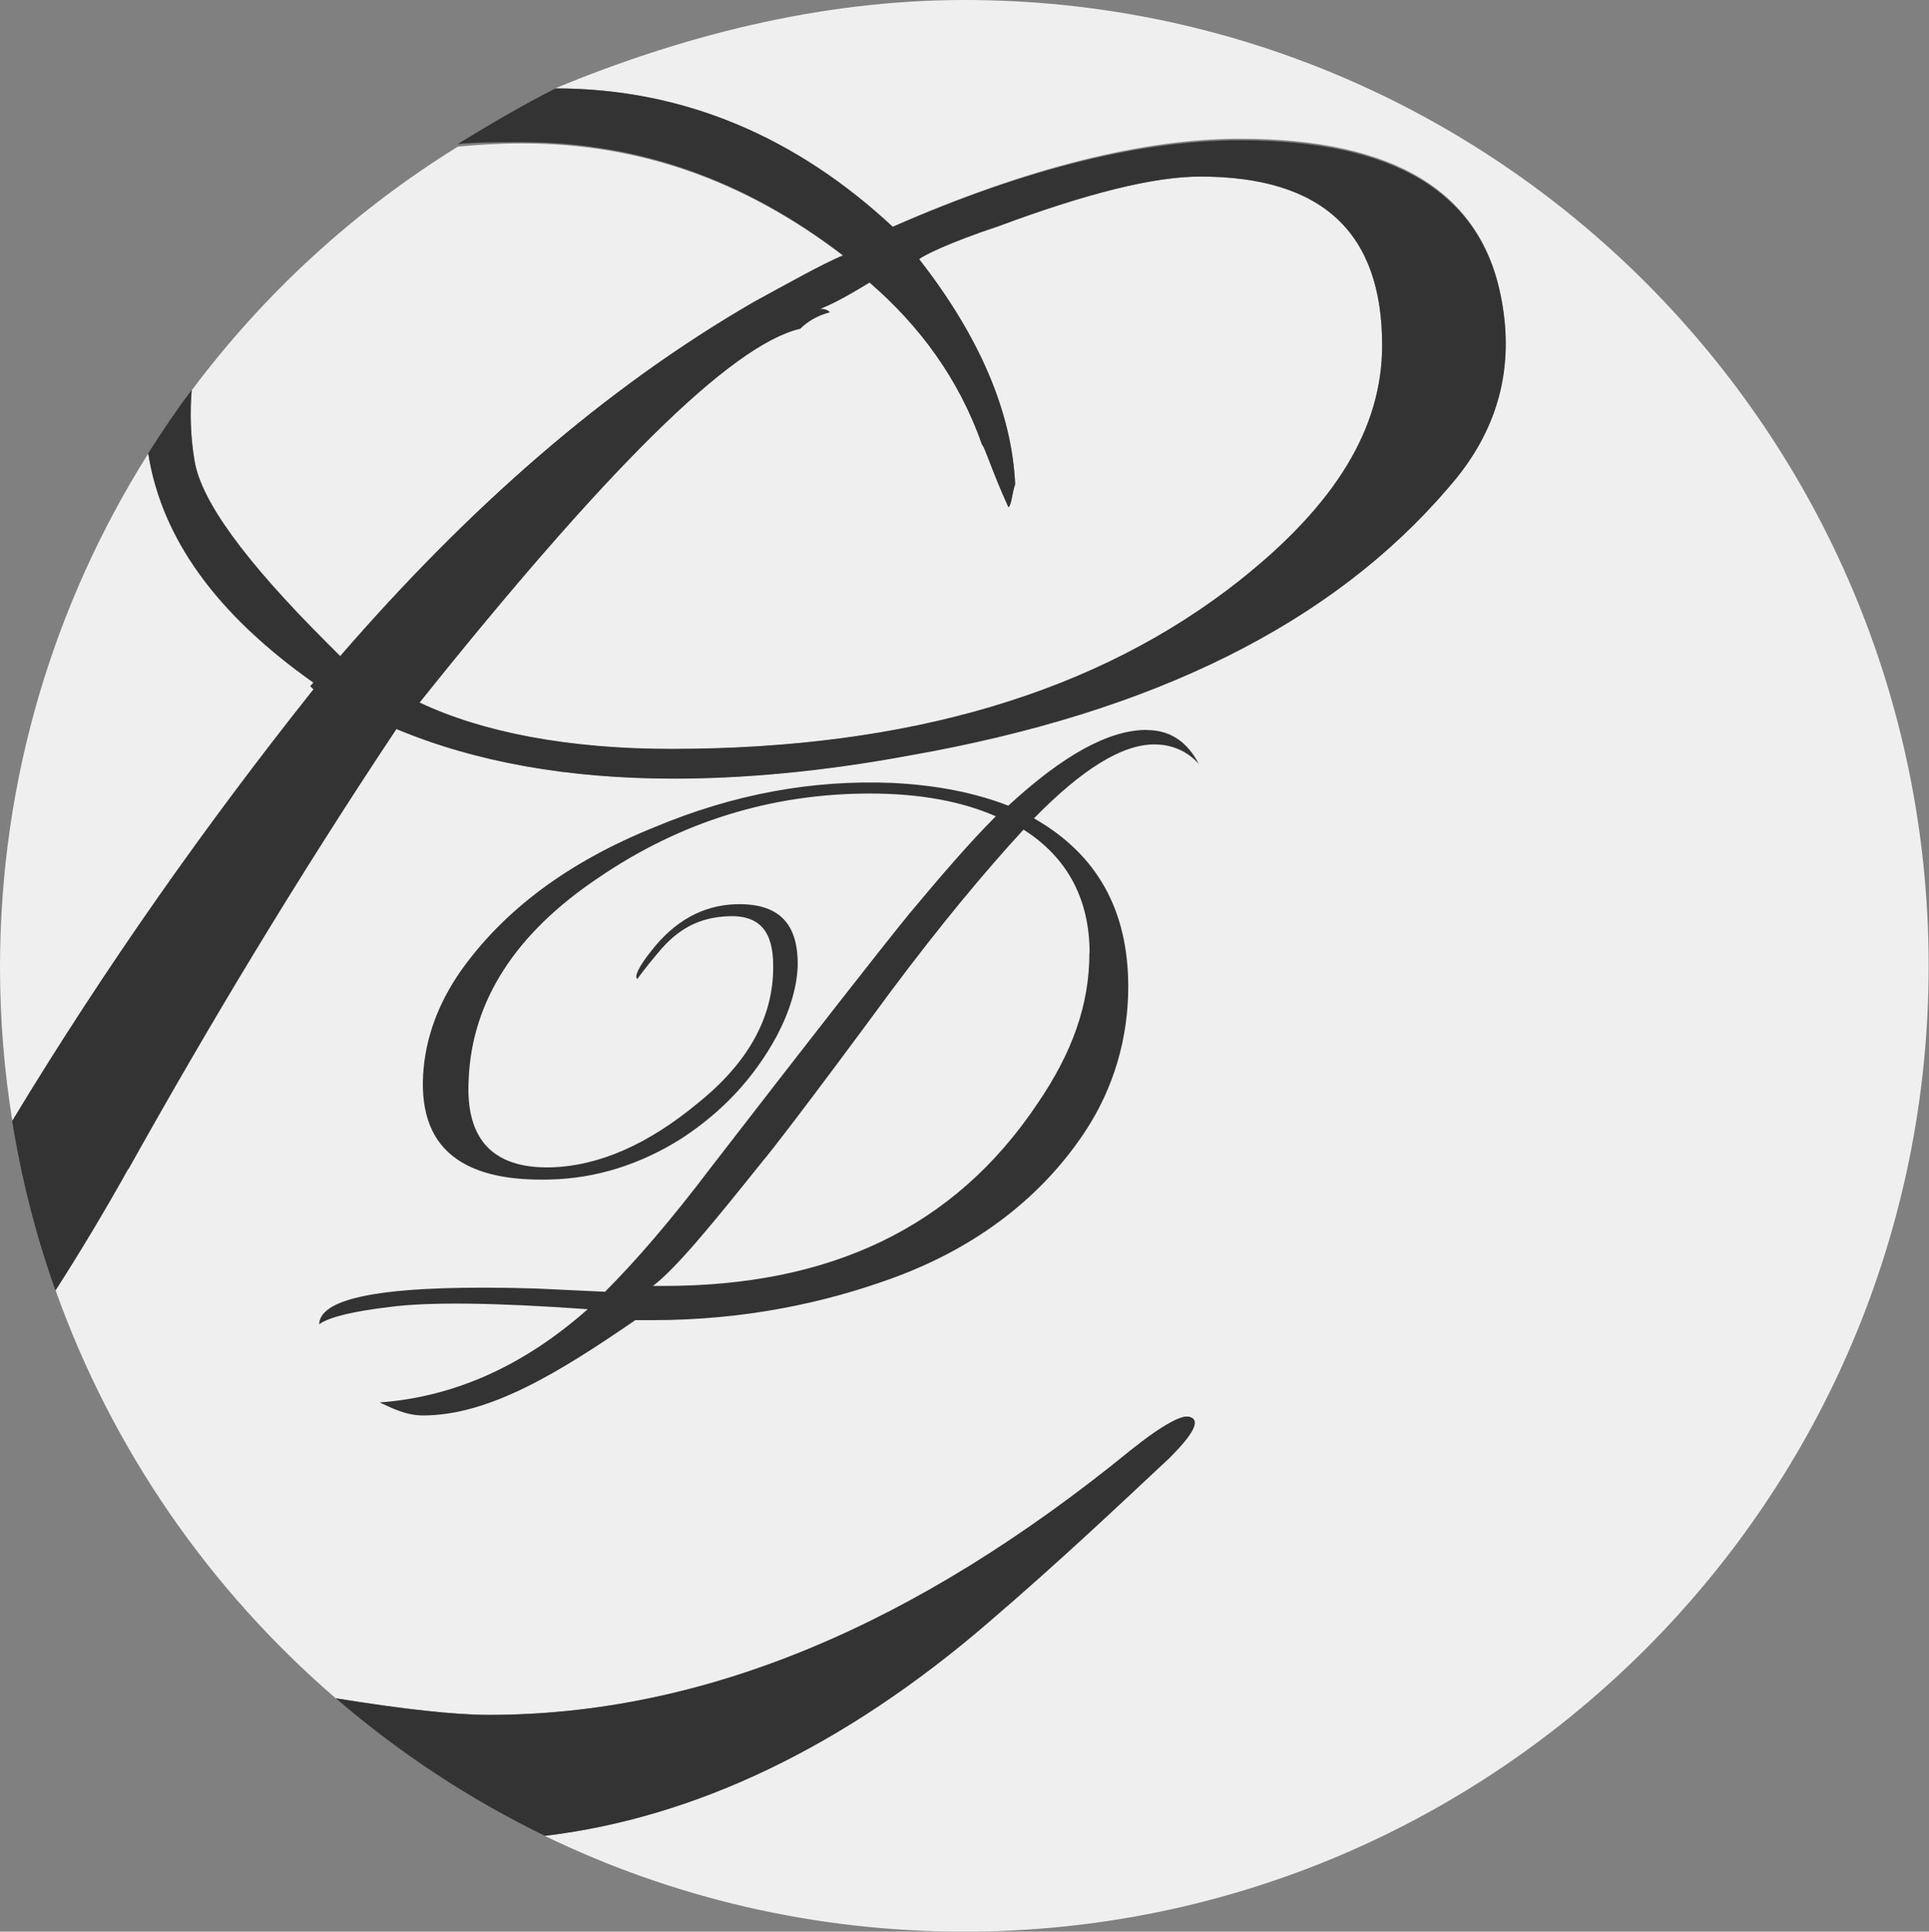 <?xml version="1.0" encoding="UTF-8"?>
<svg id="Layer_1" data-name="Layer 1" xmlns="http://www.w3.org/2000/svg" viewBox="0 0 112.74 112.9">
  <rect x="0" y="0" width="112.74" height="112.9" fill="#808080" stroke="none"/>
  <defs>
    <style>
      .cls-1 {
        fill: #333;
      }

      .cls-2 {
        fill: #efefef;
      }
    </style>
  </defs>
  <g>
    <path class="cls-2" d="m18.14,40.1l.19-.2c-5.66-3.99-8.88-8.42-9.66-13.4C3.19,35.2,0,45.49,0,56.53c0,3.06.25,6.06.72,8.99,5.44-9,11.36-17.37,17.61-25.23l-.19-.19Z"/>
    <path class="cls-2" d="m72.47,33.91c5.61-4.44,8.31-8.89,8.31-13.73,0-6.57-3.48-9.86-10.63-9.86-2.71,0-6.58.96-11.79,2.9-2.9.96-4.45,1.74-4.64,1.93,3.48,4.45,5.41,8.89,5.61,13.15-.19.58-.19,1.16-.39,1.35-.97-2.13-1.36-3.48-1.55-3.67-1.35-3.87-3.67-6.96-6.57-9.47-.96.58-1.94,1.16-2.9,1.55.19,0,.39,0,.58.19-.77.19-1.35.58-1.74.97-4.06.96-11.41,8.31-22.24,21.85,3.67,1.74,8.7,2.71,14.69,2.71,13.92,0,24.94-3.29,33.26-9.86Z"/>
    <path class="cls-2" d="m56.37,0c-8.55,0-16.66,2.16-23.92,5.16h0c7.54,0,14.12,2.87,19.72,8.09,7.93-3.48,14.69-5.14,20.3-5.14,9.09,0,14.12,3.13,15.27,9.32.77,4.06-.19,7.75-3.09,11.04-6.77,7.93-17.21,13.16-31.52,15.67-5.22.97-9.86,1.36-13.73,1.36-6.19,0-11.6-.96-16.24-2.9-5.8,8.7-11.02,17.4-15.66,25.72-1.42,2.53-2.83,4.89-4.25,7.1,3.32,9.32,9.02,17.51,16.37,23.84,3.98.64,6.98.97,8.95.97,12.57,0,24.94-5.22,37.51-15.47,1.93-1.55,3.09-2.13,3.48-1.93.58.19.19.97-1.16,2.32-3.09,2.9-6.57,6.19-10.64,9.67-8.44,7.28-17.16,11.44-25.93,12.48,7.41,3.59,15.73,5.6,24.52,5.6,31.13,0,56.37-25.32,56.37-56.45S87.5,0,56.37,0Z"/>
    <path class="cls-2" d="m11.21,22.79c-.11,1.34-.08,2.72.17,4.16.39,2.32,2.9,5.8,7.74,10.63l.77.77c7.54-8.7,15.47-15.66,24.17-20.69,2.13-1.16,3.87-2.13,5.22-2.71-5.8-4.44-11.99-6.57-18.75-6.57-1.36,0-2.62.08-3.77.19-6.03,3.73-11.3,8.56-15.53,14.21Z"/>
  </g>
  <path class="cls-1" d="m7.51,68.33c4.64-8.31,9.86-17.01,15.66-25.72,4.64,1.94,10.05,2.9,16.24,2.9,3.87,0,8.51-.38,13.73-1.35,14.31-2.51,24.75-7.73,31.52-15.66,2.9-3.29,3.86-6.96,3.09-11.02-1.16-6.19-6.19-9.28-15.27-9.28-5.61,0-12.37,1.58-20.3,5.06-5.61-5.22-12.18-8.09-19.72-8.09h0c-1.97,1-3.87,2.12-5.71,3.25,1.15-.11,2.42-.11,3.77-.11,6.77,0,12.95,2.17,18.75,6.61-1.35.58-3.09,1.57-5.22,2.73-8.7,5.03-16.63,12-24.17,20.7l-.77-.77c-4.84-4.83-7.35-8.31-7.74-10.63-.24-1.43-.28-2.82-.17-4.16-.9,1.2-1.74,2.44-2.54,3.71.79,4.98,4,9.4,9.66,13.4l-.19.2.19.19c-6.25,7.86-12.17,16.23-17.61,25.23.55,3.41,1.4,6.72,2.53,9.9,1.42-2.21,2.84-4.57,4.25-7.1ZM46.76,19.22c.39-.39.97-.77,1.74-.97-.19-.19-.39-.19-.58-.19.97-.39,1.94-.96,2.9-1.55,2.9,2.51,5.22,5.61,6.57,9.47.19.19.58,1.55,1.55,3.67.19-.19.19-.77.39-1.35-.19-4.25-2.13-8.7-5.61-13.15.19-.19,1.74-.97,4.64-1.93,5.22-1.94,9.09-2.9,11.79-2.9,7.15,0,10.63,3.29,10.63,9.86,0,4.84-2.71,9.28-8.31,13.73-8.31,6.57-19.33,9.86-33.26,9.86-5.99,0-11.02-.97-14.69-2.71,10.83-13.54,18.17-20.88,22.24-21.85Z"/>
  <path class="cls-1" d="m68.41,85.15c1.35-1.35,1.74-2.13,1.16-2.32-.39-.2-1.55.39-3.48,1.93-12.57,10.25-24.94,15.47-37.51,15.47-1.98,0-4.98-.32-8.95-.97,3.69,3.18,7.79,5.89,12.22,8.04,8.76-1.05,17.49-5.2,25.93-12.48,4.06-3.48,7.54-6.77,10.64-9.67Z"/>
  <path class="cls-1" d="m67.03,42.66c-2.22,0-4.88,1.46-8.1,4.43-1.96-.76-4.18-1.2-6.78-1.33-4.62-.19-9.24.63-13.93,2.6-5,2.02-8.74,4.81-11.27,8.36-1.33,1.9-2.09,3.93-2.22,6.08-.13,2.28.51,3.93,1.96,4.94,1.27.89,3.1,1.26,5.44,1.2,2.72-.06,5.32-.89,7.72-2.41,2.41-1.58,4.24-3.55,5.57-6.02.76-1.46,1.14-2.79,1.2-3.99.06-2.53-1.08-3.74-3.61-3.67-1.96.06-3.61,1.01-4.94,2.72-.76.95-1.01,1.52-.82,1.65.13-.19.51-.7,1.2-1.52,1.14-1.39,2.39-2.09,4.16-2.15,1.84-.06,2.58.95,2.58,2.91v.06c0,2.79-1.31,5.45-4.35,7.91-2.97,2.47-5.85,3.73-8.69,3.8-3.36.06-4.95-1.65-4.76-5.13.19-4.62,2.75-8.55,7.56-11.78,4.81-3.29,10.14-4.94,15.9-4.94,2.85,0,5.32.44,7.35,1.33-1.46,1.46-3.1,3.35-5.06,5.7-1.9,2.34-5.76,7.28-11.58,14.81-2.34,3.1-4.43,5.51-6.2,7.28l-4.05-.19c-8.42-.25-12.6.44-12.66,2.09.63-.44,2.03-.76,4.12-1.01,2.34-.31,6.2-.25,11.58.13-3.8,3.36-7.85,5.13-12.16,5.45.7.32,1.52.76,2.53.76,3.92,0,8.04-2.57,12.41-5.57h1.01c5.38,0,10.07-1.01,14.06-2.47,5-1.83,8.74-4.81,11.21-8.54,1.71-2.59,2.53-5.51,2.53-8.48,0-4.5-1.84-7.75-5.51-9.84,2.79-2.85,5.13-4.32,7.03-4.32,1.01,0,1.9.37,2.6,1.13-.7-1.33-1.71-1.97-3.04-1.97Zm-3.36,13.04c0,3.04-1.01,5.84-3.04,8.81-4.87,7.28-12.16,10.65-21.84,10.65h-.63c1.33-1,3.48-3.62,6.46-7.35.19-.19,2.66-3.36,7.41-9.82,2.98-3.99,5.57-7.09,7.79-9.5,2.6,1.65,3.86,4.11,3.86,7.21Z"/>
</svg>